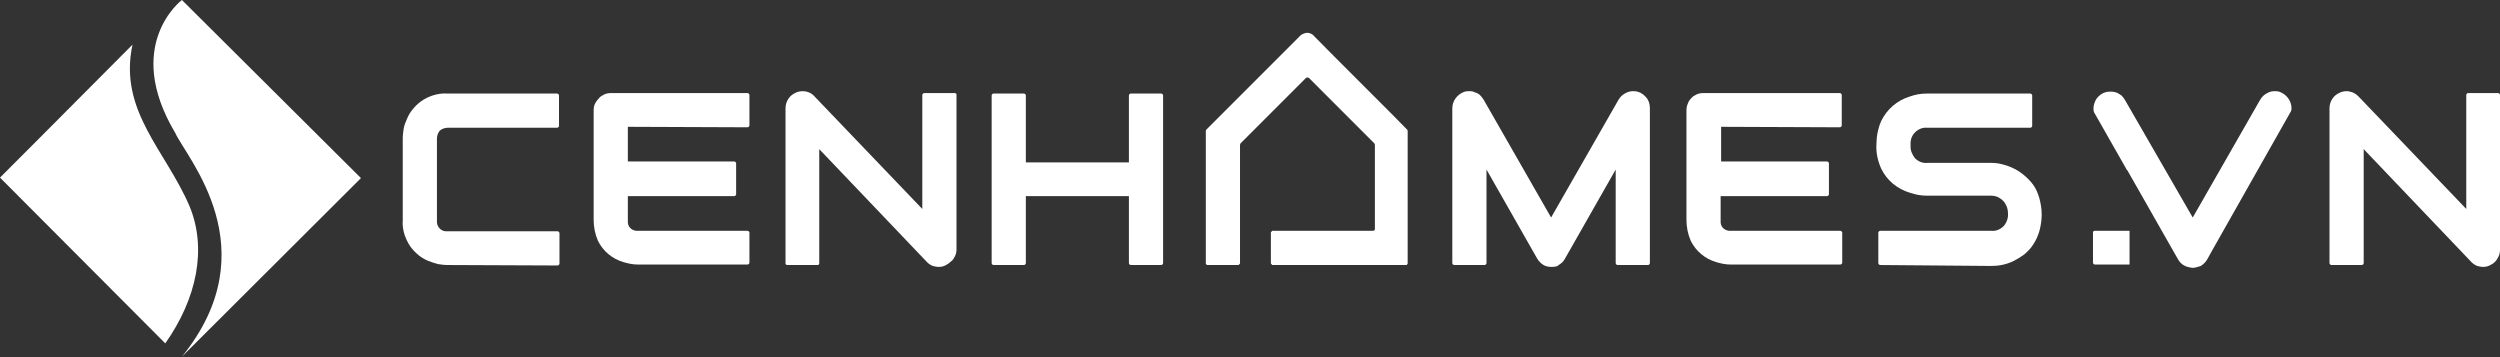<svg width="210" height="30" viewBox="0 0 210 30" fill="none" xmlns="http://www.w3.org/2000/svg">
<rect x="0" y="0" width="210" height="30" fill="#333333" stroke="none"/>
<path d="M154.548 10.692C154.628 10.692 154.707 10.612 154.707 10.532V7.979C154.707 7.899 154.628 7.819 154.548 7.819H143.058C142.859 7.819 142.659 7.859 142.5 7.939C142.34 8.019 142.181 8.099 142.061 8.258C141.941 8.378 141.822 8.537 141.782 8.697C141.702 8.857 141.662 9.056 141.662 9.256V18.471C141.662 19.069 141.782 19.668 142.021 20.226C142.46 21.104 143.218 21.742 144.175 22.021C144.574 22.141 144.973 22.221 145.372 22.221H154.588C154.667 22.221 154.747 22.141 154.747 22.061V19.548C154.747 19.468 154.667 19.389 154.588 19.389H145.412C144.973 19.428 144.574 19.149 144.534 18.71C144.534 18.631 144.534 18.591 144.534 18.511V16.476H153.471C153.55 16.476 153.63 16.396 153.63 16.317V13.724C153.63 13.644 153.55 13.564 153.471 13.564H144.574V10.652L154.548 10.692Z" fill="white"/>
<path d="M94.988 22.261C94.908 22.261 94.828 22.181 94.828 22.101V16.476H86.171V22.101C86.171 22.181 86.091 22.261 86.012 22.261H83.458C83.379 22.261 83.299 22.181 83.299 22.101V8.018C83.299 7.939 83.379 7.859 83.458 7.859H86.012C86.091 7.859 86.171 7.939 86.171 8.018V13.643H94.828V8.018C94.828 7.939 94.908 7.859 94.988 7.859H97.541C97.621 7.859 97.7 7.939 97.7 8.018V22.101C97.7 22.181 97.621 22.261 97.541 22.261H94.988Z" fill="white"/>
<path d="M130.332 22.42C130.093 22.42 129.853 22.38 129.654 22.261C129.454 22.141 129.255 21.942 129.135 21.742L124.866 14.242V22.101C124.866 22.181 124.787 22.261 124.707 22.261H122.154C122.074 22.261 121.994 22.181 121.994 22.101V9.096C121.994 8.458 122.433 7.899 123.031 7.7C123.151 7.66 123.271 7.66 123.39 7.66H123.51C123.67 7.66 123.789 7.7 123.949 7.779C124.109 7.819 124.228 7.899 124.348 8.019C124.468 8.138 124.547 8.258 124.627 8.378L130.292 18.271L135.957 8.378C136.116 8.098 136.356 7.899 136.635 7.779C136.795 7.7 136.994 7.66 137.154 7.66C137.273 7.66 137.433 7.66 137.553 7.7C137.872 7.779 138.111 7.979 138.311 8.218C138.51 8.458 138.59 8.777 138.59 9.096V22.101C138.59 22.181 138.51 22.261 138.43 22.261H135.877C135.797 22.261 135.718 22.181 135.718 22.101V14.242L131.449 21.742C131.329 21.982 131.13 22.141 130.93 22.261C130.851 22.38 130.611 22.42 130.332 22.42Z" fill="white"/>
<path d="M157.938 22.261C157.859 22.261 157.779 22.181 157.779 22.101V19.548C157.779 19.468 157.859 19.388 157.938 19.388H167.274C167.673 19.428 168.032 19.268 168.311 18.989C168.55 18.71 168.71 18.311 168.67 17.912C168.67 17.713 168.63 17.513 168.55 17.314C168.47 17.154 168.391 16.994 168.271 16.875C168.151 16.755 167.992 16.636 167.832 16.556C167.633 16.476 167.433 16.436 167.234 16.436H161.848C161.369 16.436 160.931 16.356 160.452 16.197C159.375 15.877 158.497 15.159 158.018 14.162C157.739 13.524 157.579 12.846 157.619 12.167C157.619 11.489 157.739 10.811 158.018 10.173C158.497 9.175 159.375 8.417 160.452 8.098C160.891 7.939 161.369 7.859 161.848 7.859H170.545C170.625 7.859 170.704 7.939 170.704 8.018V10.572C170.704 10.651 170.625 10.731 170.545 10.731H161.888C161.489 10.691 161.13 10.851 160.851 11.13C160.571 11.409 160.452 11.808 160.492 12.207C160.452 12.606 160.611 12.965 160.851 13.284C161.13 13.564 161.489 13.723 161.888 13.683H167.274C167.593 13.683 167.912 13.723 168.191 13.803C168.869 13.963 169.508 14.282 170.026 14.721C170.306 14.96 170.585 15.239 170.784 15.518C171.024 15.838 171.183 16.236 171.303 16.636C171.423 17.074 171.502 17.553 171.502 18.032C171.502 18.511 171.423 18.989 171.303 19.428C171.183 19.827 171.024 20.186 170.784 20.545C170.585 20.864 170.306 21.143 170.026 21.383C169.747 21.582 169.428 21.782 169.109 21.941C168.51 22.221 167.912 22.34 167.274 22.34L157.938 22.261Z" fill="white"/>
<path d="M106.874 22.26L106.754 22.141V19.508L106.874 19.388H115.332C115.411 19.388 115.491 19.308 115.491 19.268V12.167L115.451 12.048L109.946 6.542L109.826 6.502L109.707 6.542L104.201 12.048L104.161 12.167V22.141L104.042 22.26H101.369L101.289 22.141V10.97L101.329 10.891L109.148 3.072C109.308 2.872 109.547 2.792 109.786 2.752C110.026 2.752 110.265 2.872 110.385 3.032C110.784 3.471 118.164 10.811 118.204 10.891L118.244 10.97V22.141L118.164 22.26H106.874Z" fill="white"/>
<path d="M37.581 22.261C37.301 22.261 37.062 22.221 36.783 22.181C36.504 22.101 36.224 22.021 35.945 21.902C35.666 21.782 35.386 21.622 35.147 21.423C34.908 21.223 34.669 20.984 34.469 20.705C34.27 20.425 34.11 20.067 33.99 19.747C33.871 19.348 33.791 18.949 33.831 18.511V11.609C33.831 11.33 33.871 11.09 33.91 10.811C33.95 10.532 34.07 10.253 34.19 9.973C34.309 9.694 34.469 9.415 34.669 9.175C34.868 8.936 35.107 8.697 35.386 8.497C35.666 8.298 35.985 8.138 36.344 8.019C36.743 7.899 37.142 7.819 37.581 7.859H46.796C46.876 7.859 46.956 7.939 46.956 8.019V10.572C46.956 10.652 46.876 10.731 46.796 10.731H37.621C37.381 10.731 37.142 10.811 36.942 10.971C36.783 11.17 36.703 11.409 36.703 11.649V18.55C36.663 18.989 36.982 19.388 37.421 19.428C37.501 19.428 37.541 19.428 37.621 19.428H46.836C46.916 19.428 46.996 19.508 46.996 19.588V22.141C46.996 22.221 46.916 22.3 46.836 22.3L37.581 22.261Z" fill="white"/>
<path d="M62.793 10.692C62.873 10.692 62.952 10.612 62.952 10.532V7.979C62.952 7.899 62.873 7.819 62.793 7.819H51.303C51.104 7.819 50.904 7.859 50.745 7.939C50.585 8.019 50.426 8.099 50.306 8.258C50.186 8.378 50.067 8.537 49.987 8.697C49.907 8.857 49.867 9.056 49.867 9.256V18.471C49.867 19.069 49.987 19.668 50.226 20.226C50.665 21.104 51.423 21.742 52.38 22.021C52.779 22.141 53.178 22.221 53.577 22.221H62.793C62.873 22.221 62.952 22.141 62.952 22.061V19.548C62.952 19.468 62.873 19.389 62.793 19.389H53.617C53.178 19.428 52.779 19.149 52.739 18.71C52.739 18.631 52.739 18.591 52.739 18.511V16.476H61.676C61.755 16.476 61.835 16.396 61.835 16.317V13.724C61.835 13.644 61.755 13.564 61.676 13.564H52.739V10.652L62.793 10.692Z" fill="white"/>
<path d="M78.87 22.42C78.671 22.42 78.511 22.38 78.351 22.34C78.152 22.261 77.992 22.141 77.873 22.021L68.817 12.527V22.101C68.817 22.181 68.777 22.261 68.697 22.261H66.144C66.064 22.261 65.984 22.221 65.984 22.141V9.096C65.984 8.817 66.064 8.537 66.224 8.298C66.383 8.059 66.583 7.899 66.862 7.779C67.022 7.7 67.221 7.66 67.421 7.66C67.82 7.66 68.178 7.819 68.418 8.098L77.474 17.553V7.979C77.474 7.899 77.553 7.819 77.633 7.819H80.186C80.266 7.819 80.346 7.859 80.346 7.939V20.944C80.346 21.144 80.306 21.343 80.226 21.503C80.147 21.662 80.067 21.822 79.907 21.942C79.788 22.061 79.628 22.181 79.468 22.261C79.269 22.38 79.07 22.42 78.87 22.42Z" fill="white"/>
<path d="M0 14.92L13.883 28.843C16.556 25.053 17.394 20.864 15.918 17.314C13.923 12.646 9.934 9.295 11.13 3.75C5.306 9.614 0 14.92 0 14.92Z" fill="white"/>
<path d="M14.722 11.17C15.679 13.285 22.621 20.904 15.28 29.96L30.32 14.96L15.28 0C15.28 0 10.293 3.75 14.722 11.17Z" fill="white"/>
<path d="M208.603 22.42C208.404 22.42 208.244 22.38 208.085 22.34C207.885 22.261 207.726 22.141 207.606 22.021L198.55 12.527V22.101C198.55 22.181 198.47 22.261 198.39 22.261H195.837C195.758 22.261 195.678 22.181 195.678 22.101V9.096C195.678 8.817 195.758 8.537 195.917 8.298C196.077 8.059 196.276 7.899 196.555 7.779C196.715 7.7 196.914 7.66 197.114 7.66C197.194 7.66 197.313 7.66 197.393 7.7C197.672 7.739 197.912 7.899 198.111 8.098L207.167 17.553V7.979C207.167 7.899 207.247 7.819 207.287 7.819H209.84C209.92 7.819 210 7.899 210 7.979V20.984C210 21.184 209.96 21.383 209.88 21.543C209.72 21.902 209.481 22.141 209.122 22.301C208.962 22.38 208.763 22.42 208.603 22.42Z" fill="white"/>
<path d="M192.487 9.096C192.487 8.458 192.048 7.899 191.45 7.7C191.33 7.66 191.211 7.66 191.051 7.66C190.852 7.66 190.692 7.7 190.532 7.779C190.253 7.899 190.014 8.098 189.854 8.378L184.189 18.271L178.485 8.378C178.405 8.258 178.325 8.138 178.205 8.019C178.086 7.939 177.966 7.859 177.806 7.779C177.647 7.739 177.527 7.7 177.368 7.7H177.248C177.128 7.7 177.008 7.7 176.889 7.739C176.57 7.819 176.33 8.019 176.131 8.258C175.971 8.497 175.852 8.817 175.852 9.096C175.852 9.216 175.852 9.295 175.891 9.415L178.684 14.322V14.282L182.953 21.782C183.072 21.982 183.232 22.181 183.471 22.301C183.671 22.42 183.91 22.46 184.149 22.5C184.389 22.5 184.628 22.42 184.868 22.34C185.067 22.221 185.266 22.021 185.386 21.822L185.785 21.104L192.447 9.335C192.487 9.216 192.487 9.176 192.487 9.096Z" fill="white"/>
<path d="M178.882 19.388H175.97C175.89 19.388 175.811 19.428 175.811 19.508V22.061C175.811 22.141 175.89 22.221 175.97 22.221H178.882V19.388Z" fill="white"/>
</svg>

